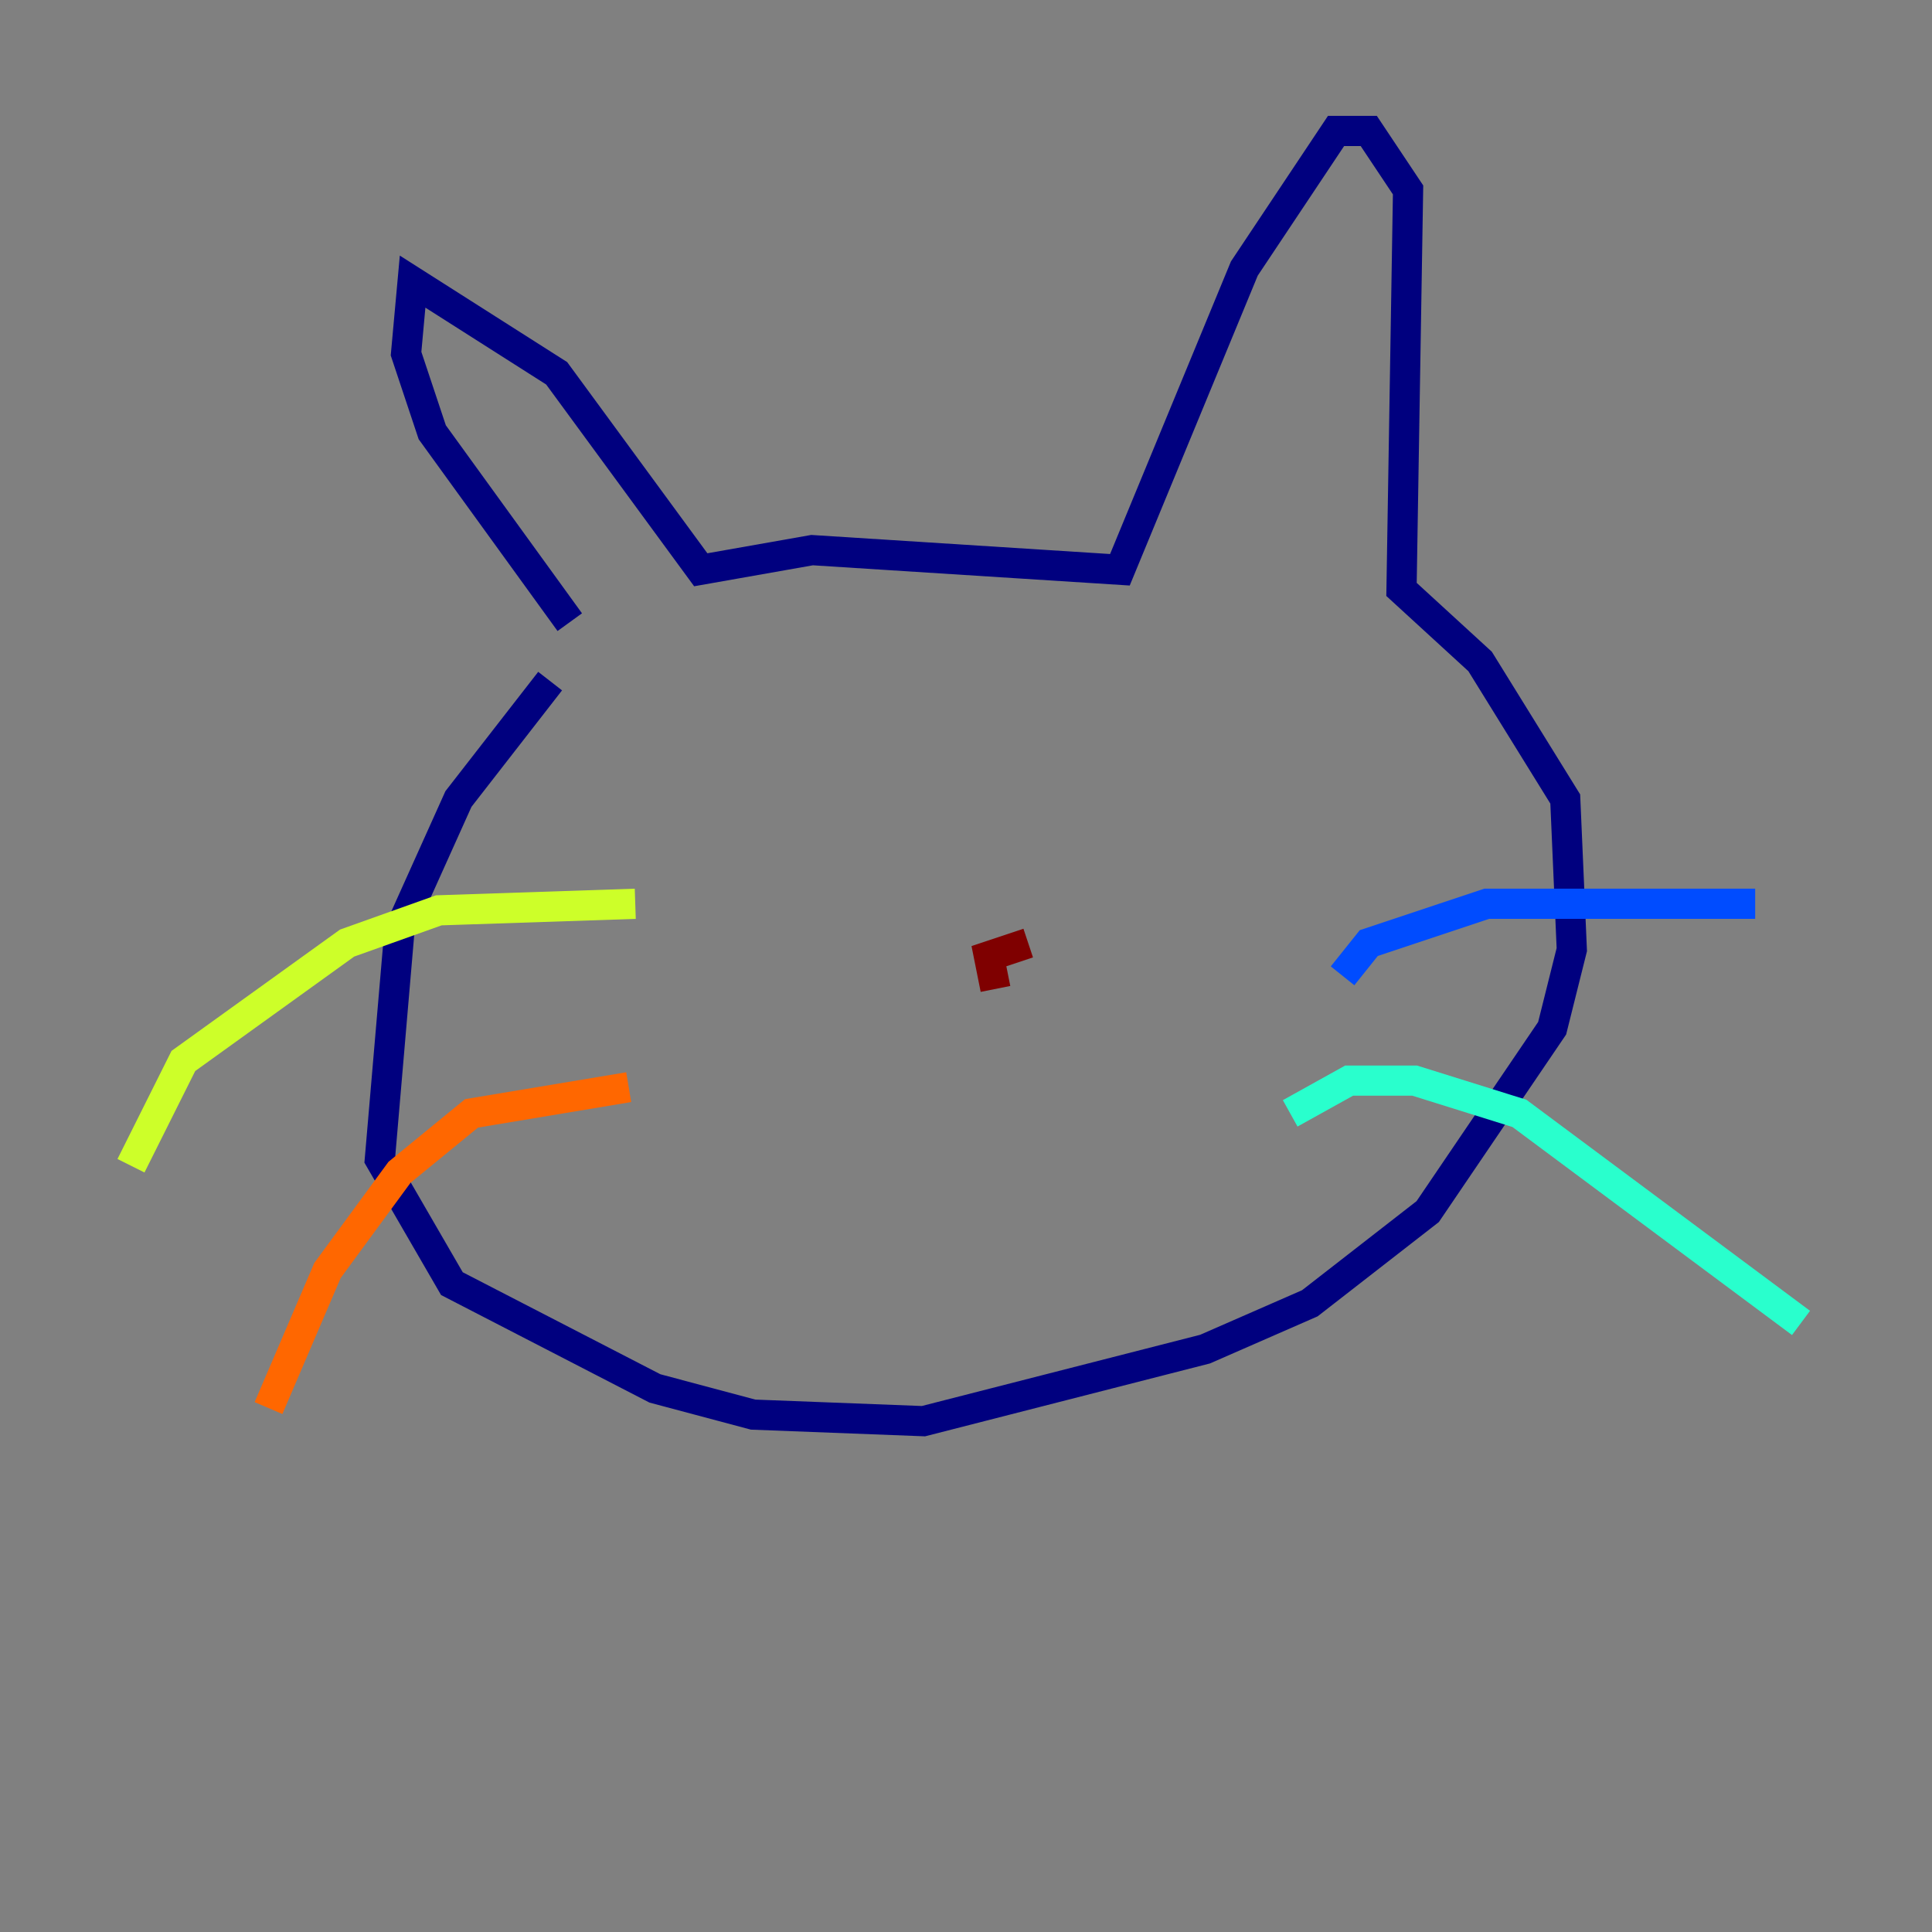 <?xml version="1.0" encoding="utf-8" ?>
<svg baseProfile="tiny" height="128" version="1.2" viewBox="0,0,128,128" width="128" xmlns="http://www.w3.org/2000/svg" xmlns:ev="http://www.w3.org/2001/xml-events" xmlns:xlink="http://www.w3.org/1999/xlink"><rect x="0" y="0" width="128" height="128" fill="#808080" stroke="none"/><defs /><polyline fill="none" points="36.447,45.125 30.373,52.936 26.468,61.614 25.166,76.8 29.939,85.044 43.39,91.986 49.898,93.722 61.18,94.156 79.837,89.383 86.78,86.346 94.59,80.271 102.834,68.122 104.136,62.915 103.702,52.936 98.061,43.824 92.854,39.051 93.288,12.583 90.685,8.678 88.515,8.678 82.441,17.79 74.197,37.749 53.803,36.447 46.427,37.749 36.881,24.732 27.336,18.658 26.902,23.43 28.637,28.637 37.749,41.22" stroke="#00007f" stroke-width="2" /><polyline fill="none" points="88.949,64.651 90.685,62.481 98.495,59.878 116.285,59.878" stroke="#004cff" stroke-width="2" /><polyline fill="none" points="85.478,73.763 89.383,71.593 93.722,71.593 100.664,73.763 119.322,87.647" stroke="#29ffcd" stroke-width="2" /><polyline fill="none" points="42.088,59.878 29.071,60.312 22.997,62.481 12.149,70.291 8.678,77.234" stroke="#cdff29" stroke-width="2" /><polyline fill="none" points="41.654,72.027 31.241,73.763 26.468,77.668 21.695,84.176 17.79,93.288" stroke="#ff6700" stroke-width="2" /><polyline fill="none" points="68.122,62.481 65.519,63.349 65.953,65.519" stroke="#7f0000" stroke-width="2" /></svg>